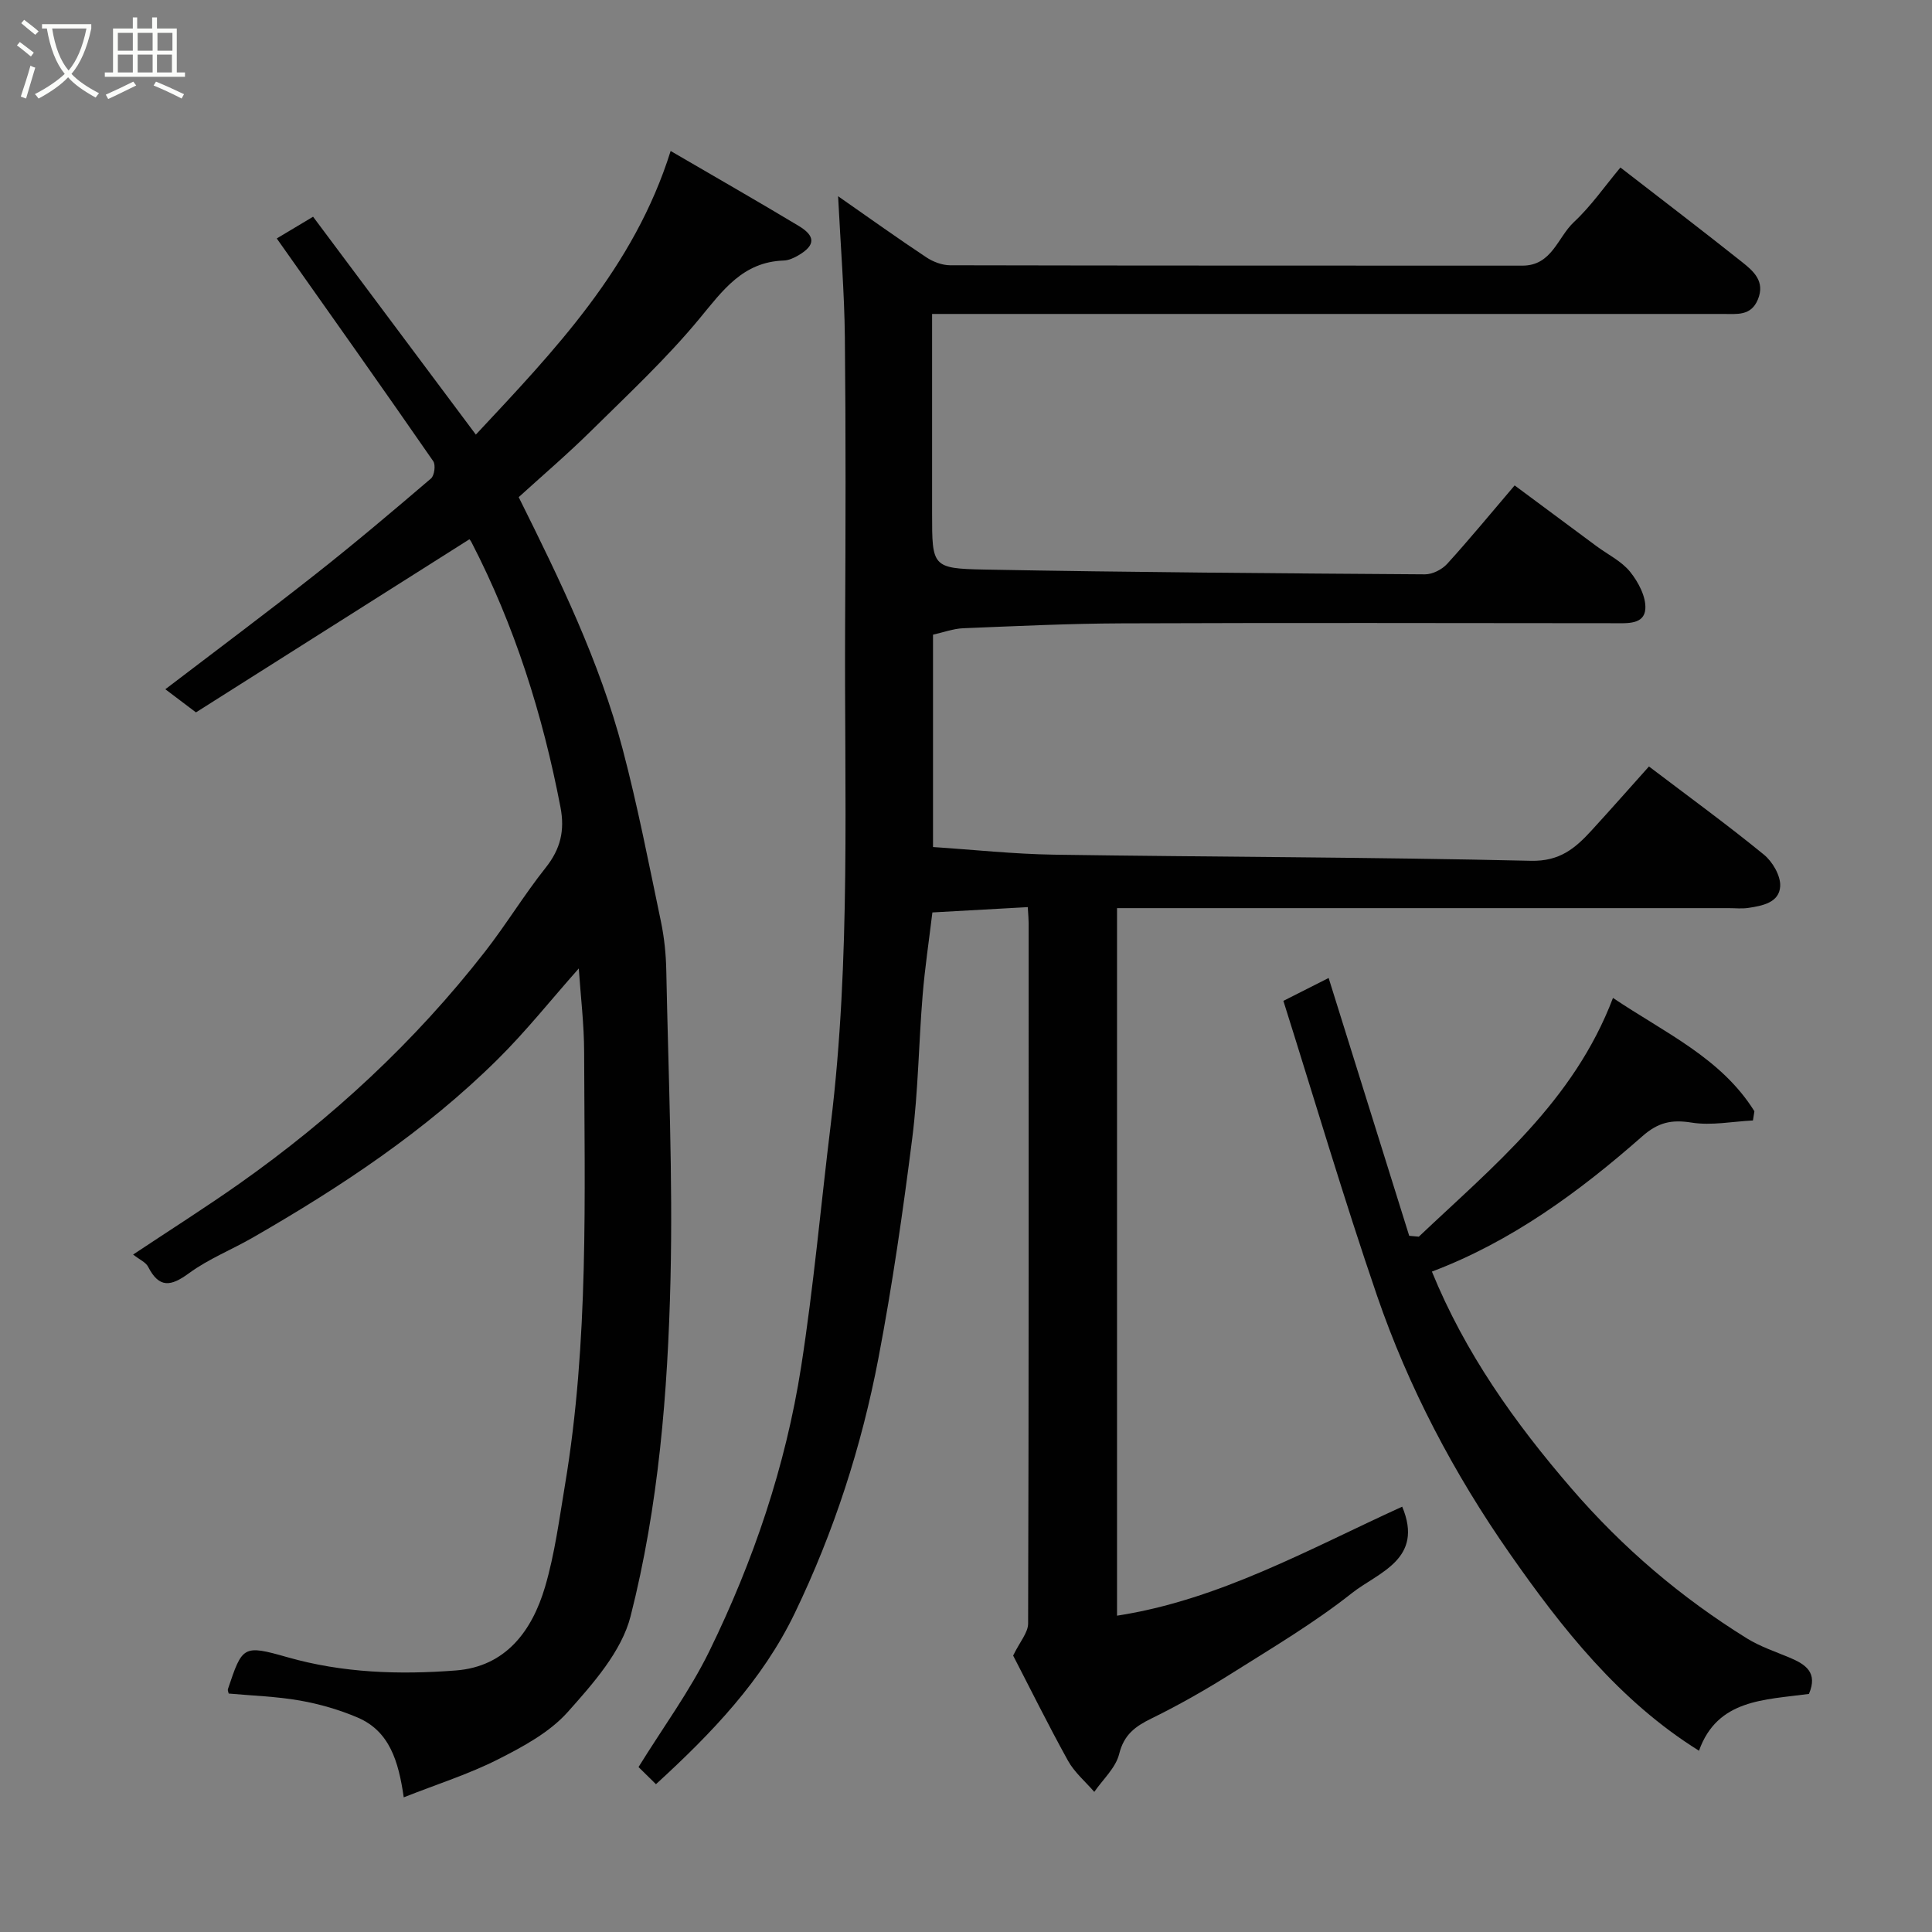 <svg enable-background="new 0 0 400 400" viewBox="0 0 400 400" xmlns="http://www.w3.org/2000/svg"><rect x="0" y="0" width="400" height="400" fill="#808080" stroke="none"/><path d="m6.4 11.7c-1-.8-1.9-1.6-2.9-2.3l.6-.7c.9.7 1.9 1.4 2.9 2.2zm-2.1 8.3c.7-2.1 1.4-4.2 2-6.4.2.1.6.3 1 .4-.7 2.3-1.3 4.4-1.9 6.4zm3-12.8c-1.1-.9-2.1-1.7-2.9-2.4l.6-.7c1 .8 2 1.5 3 2.4zm1.4-1.3v-.9h10.2v.9c-.9 4.2-2.3 7.3-4.1 9.4 1.3 1.4 3.2 2.7 5.7 4-.2.2-.4.5-.7.9-2.5-1.4-4.4-2.7-5.7-4.2-1.4 1.5-3.5 3-6.1 4.4 0 0 0 0-.1-.1-.3-.4-.5-.7-.7-.8 2.7-1.4 4.7-2.8 6.2-4.2-1.8-2.2-3-5.3-3.7-9.4zm9.2 0h-7.1c.6 3.8 1.7 6.7 3.4 8.7 1.7-2 2.9-4.8 3.7-8.7z" fill="#fbfcfa"/><path d="m31.6 3.6h.9v2.3h4.1v9.1h1.7v.9h-16.6v-.9h1.7v-9.1h4.1v-2.3h.9v2.3h3.1v-2.3zm-4 13.3.6.8c-1.9.9-3.8 1.9-5.8 2.8-.2-.3-.3-.6-.5-.9 2-.9 3.9-1.8 5.7-2.7zm-3.2-10.1v3.7h3.1v-3.7zm0 4.5v3.7h3.1v-3.7zm4.1-4.5v3.7h3.1v-3.7zm0 4.5v3.7h3.1v-3.7zm9.1 9.1c-2.1-1.1-4.1-2-5.8-2.7l.5-.8c2.2.9 4.1 1.8 5.8 2.6zm-1.9-13.6h-3.1v3.7h3.1zm-3.2 4.5v3.7h3.1v-3.7z" fill="#fbfcfa"/><g fill="#010101"><path d="m135.81 369.4c-1.54-1.51-2.72-2.67-3.61-3.55 5.06-8.19 10.62-15.73 14.67-24.01 9.12-18.65 15.78-38.28 18.99-58.83 2.6-16.66 4.09-33.49 6.14-50.24 4.18-34.21 2.8-68.58 2.97-102.91.1-20 .16-40-.05-60-.1-9.36-.87-18.71-1.4-29.23 6.83 4.76 12.49 8.82 18.29 12.66 1.39.92 3.24 1.62 4.89 1.63 39.5.09 79 .06 118.49.08 6.14 0 7.29-5.87 10.68-9.03 3.56-3.32 6.39-7.43 9.62-11.29 8.64 6.69 16.95 13.03 25.13 19.53 2.39 1.9 4.9 4.02 3.32 7.82-1.42 3.42-4.33 2.97-7.12 2.97-52.5 0-104.99 0-157.49 0-1.95 0-3.91 0-6.35 0v22.33 19c0 10.95-.01 11.38 10.75 11.59 30.43.57 60.86.78 91.29.99 1.55.01 3.53-.99 4.6-2.17 4.65-5.11 9.03-10.45 13.97-16.24 5.8 4.3 11.36 8.44 16.94 12.57 2.36 1.75 5.19 3.11 6.97 5.32 1.7 2.11 3.32 5.17 3.15 7.68-.23 3.24-3.7 2.97-6.42 2.96-34-.03-68-.1-101.99.03-10.94.04-21.87.57-32.8 1.01-2.06.08-4.09.85-6.27 1.33v43.97c8.38.55 16.68 1.45 25 1.58 32.93.49 65.87.5 98.79 1.27 5.98.14 9.19-2.61 12.55-6.28 4-4.37 7.92-8.82 11.89-13.25 8.27 6.28 16.2 12.05 23.78 18.24 1.8 1.46 3.5 4.38 3.39 6.54-.17 3.41-3.69 4.07-6.64 4.51-1.31.19-2.66.04-4 .04-40.33 0-80.66 0-120.99 0-1.8 0-3.6 0-5.67 0v146.49c21.1-3.25 39.76-13.79 59.04-22.57 4.58 10.93-5 13.61-10.43 17.91-7.77 6.15-16.39 11.26-24.8 16.56-5.38 3.39-10.93 6.56-16.64 9.36-3.39 1.66-5.73 3.34-6.73 7.38-.71 2.86-3.36 5.25-5.15 7.84-1.85-2.14-4.12-4.05-5.46-6.48-4.19-7.58-8.03-15.35-11.34-21.74 1.4-2.88 3.1-4.76 3.1-6.64.15-48.33.11-96.66.11-144.99 0-.81-.08-1.63-.18-3.33-6.48.36-12.81.71-19.75 1.1-.71 5.9-1.56 11.51-2.02 17.16-.81 9.86-.91 19.79-2.15 29.59-1.93 15.23-4.12 30.45-7 45.53-3.49 18.28-9.2 35.94-17.31 52.77-6.7 13.91-17.11 24.79-28.75 35.44z"/><path d="m138.85 31.26c9.4 5.48 18.01 10.4 26.51 15.51 3.51 2.11 3.45 3.99.07 6.02-.96.57-2.1 1.12-3.18 1.15-8.46.29-12.6 6.18-17.45 12.05-6.81 8.23-14.69 15.59-22.32 23.12-4.93 4.87-10.22 9.39-15.09 13.82 8.53 17.13 16.72 33.98 21.52 52.15 3.11 11.79 5.43 23.78 7.93 35.72.7 3.36 1.05 6.84 1.11 10.28.42 21.26 1.37 42.54.87 63.79-.56 23.45-2.47 46.97-8.26 69.74-1.85 7.29-7.76 13.95-13 19.83-3.78 4.24-9.28 7.2-14.48 9.83-6 3.04-12.5 5.09-19.49 7.85-1.08-7.54-2.97-13.7-9.52-16.51-3.81-1.63-7.9-2.81-11.98-3.53-4.84-.85-9.81-1-14.74-1.45-.06-.3-.25-.66-.16-.92 2.98-8.88 3.09-9.24 12.28-6.61 11.52 3.29 23.23 3.65 34.93 2.75 10.31-.8 15.76-8.19 18.45-17.31 2.01-6.84 2.94-14.01 4.12-21.07 4.97-29.72 4.05-59.72 3.97-89.67-.01-5.7-.71-11.4-1.11-17.29-5.73 6.46-10.91 12.99-16.79 18.81-14.99 14.85-32.46 26.41-50.67 36.89-4.39 2.53-9.2 4.43-13.25 7.4-3.75 2.75-6.16 3.14-8.45-1.33-.48-.95-1.77-1.48-3.11-2.54 7.7-5.12 14.93-9.7 21.92-14.62 19.25-13.57 36.39-29.44 50.89-48.03 4.41-5.65 8.15-11.84 12.61-17.45 3.07-3.86 3.99-7.69 3.06-12.52-3.68-19.14-9.47-37.54-18.44-54.89-.22-.43-.62-.78-.44-.56-19.06 12.07-37.87 23.97-56.59 35.82-2.54-1.92-4.47-3.38-6.34-4.79 10.44-7.97 20.89-15.77 31.13-23.84 8.12-6.4 16.02-13.08 23.88-19.8.7-.6.99-2.81.46-3.57-10.68-15.43-21.54-30.75-32.4-46.12 2.34-1.4 4.71-2.82 7.52-4.5 11.21 15 22.35 29.92 33.7 45.11 16.27-17.42 32.74-34.52 40.33-58.72z"/><path d="m374.52 350.71c-9.26 1.25-18.96 1.09-22.76 11.76-16.52-10.29-28.39-25.36-39.21-40.86-11.47-16.42-20.93-34.33-27.47-53.41-6.89-20.11-12.91-40.51-19.37-60.98 4.04-2.04 6.91-3.49 9.37-4.74 5.58 17.85 11.13 35.61 16.68 53.38.66.06 1.33.12 1.99.18 15.37-14.57 32.06-28 40.2-49.43 10.82 7.28 22.4 12.44 29.28 23.46-.1.64-.2 1.27-.3 1.91-4.25.21-8.6 1.1-12.71.44-4.15-.66-6.92-.05-10.18 2.82-13.14 11.58-27.21 21.85-43.58 28.03 6.87 16.84 17.1 31.24 28.89 44.9 10.63 12.32 22.67 22.57 36.36 31.06 2.72 1.68 5.85 2.72 8.82 3.97 3.29 1.38 5.89 3.07 3.99 7.51z"/></g></svg>